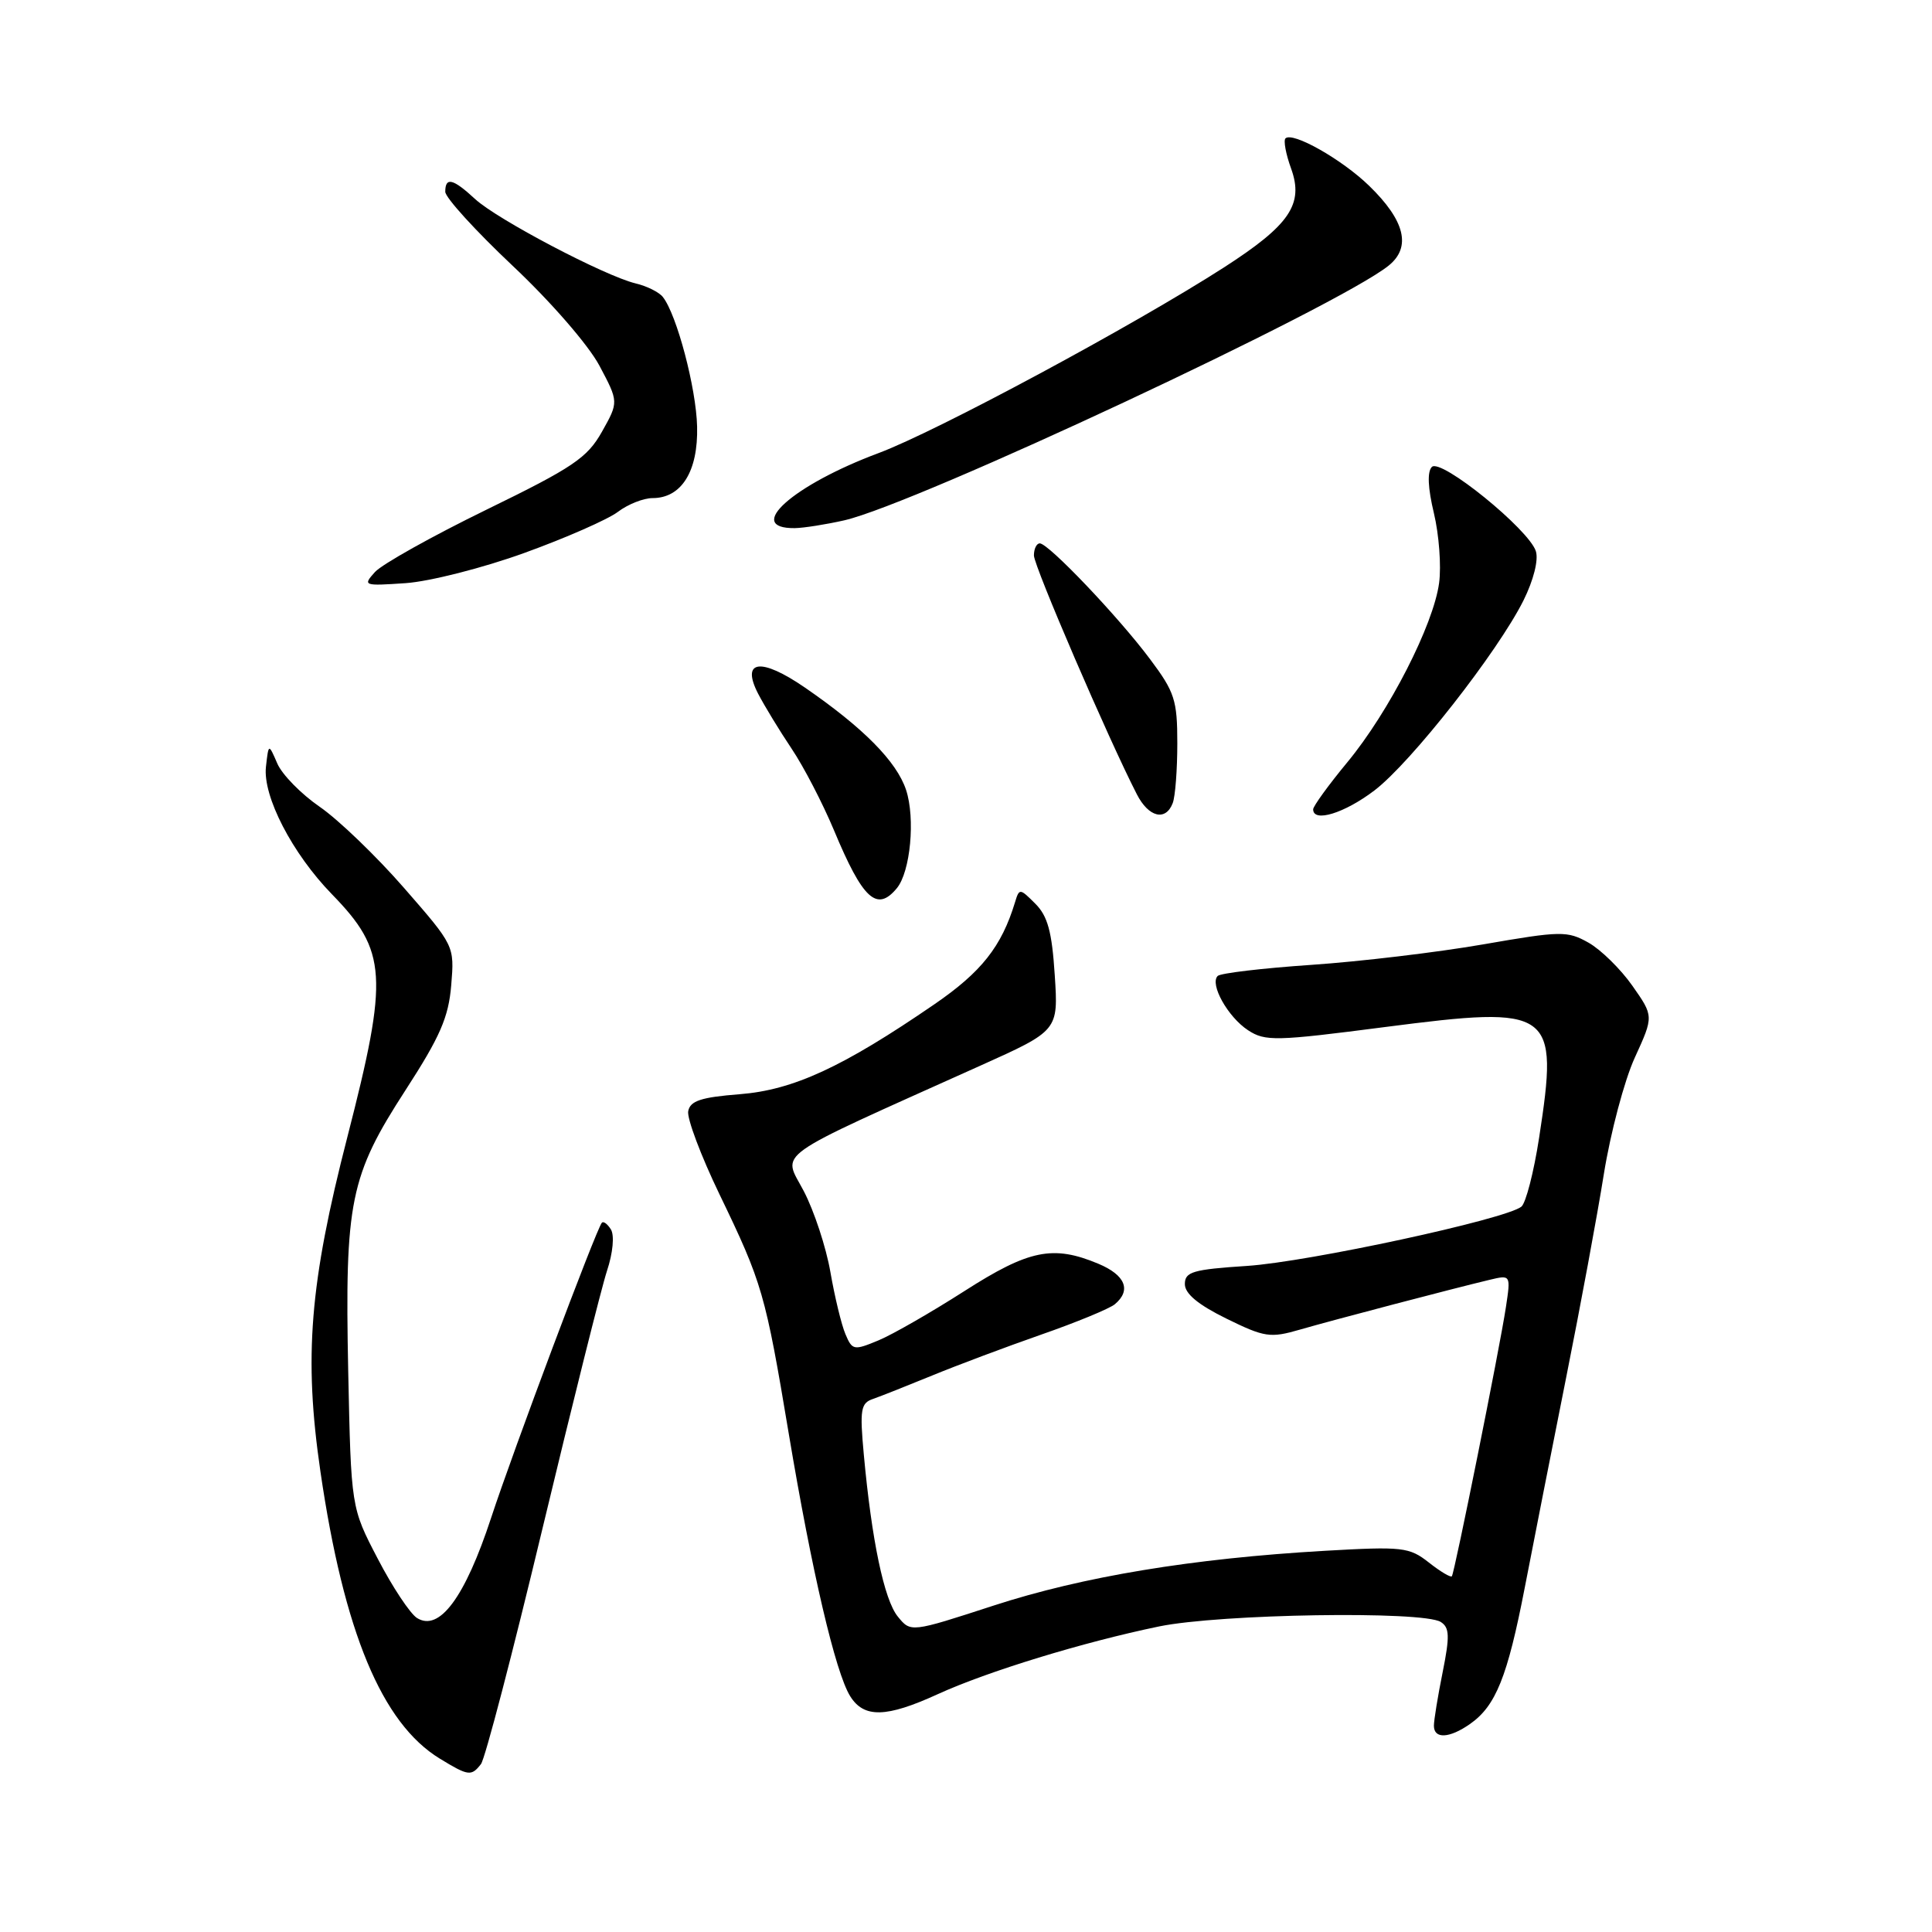 <?xml version="1.0" encoding="UTF-8" standalone="no"?>
<!DOCTYPE svg PUBLIC "-//W3C//DTD SVG 1.1//EN" "http://www.w3.org/Graphics/SVG/1.1/DTD/svg11.dtd" >
<svg xmlns="http://www.w3.org/2000/svg" xmlns:xlink="http://www.w3.org/1999/xlink" version="1.1" viewBox="0 0 256 256">
 <g >
 <path fill="currentColor"
d=" M 63.73 233.75 C 64.27 233.06 67.94 219.00 71.89 202.50 C 75.85 186.00 79.69 170.65 80.43 168.39 C 81.22 166.01 81.43 163.70 80.95 162.91 C 80.49 162.17 79.94 161.77 79.74 162.03 C 78.93 163.08 68.02 192.16 65.08 201.11 C 61.62 211.65 58.22 216.26 55.25 214.39 C 54.34 213.81 52.00 210.29 50.06 206.55 C 46.52 199.77 46.52 199.77 46.14 181.69 C 45.68 159.21 46.37 155.82 53.74 144.44 C 58.31 137.38 59.44 134.80 59.79 130.54 C 60.22 125.32 60.22 125.32 53.54 117.66 C 49.87 113.45 44.84 108.61 42.37 106.91 C 39.90 105.21 37.37 102.63 36.74 101.16 C 35.59 98.50 35.59 98.50 35.24 101.60 C 34.80 105.51 38.73 113.10 43.99 118.50 C 51.30 126.01 51.51 129.33 46.04 150.61 C 41.02 170.10 40.24 179.79 42.46 195.00 C 45.57 216.26 50.60 228.34 58.28 233.03 C 62.07 235.34 62.45 235.39 63.73 233.75 Z  M 194.78 228.44 C 198.20 226.05 199.75 222.19 202.04 210.36 C 203.19 204.39 205.67 191.85 207.53 182.50 C 209.40 173.15 211.65 161.03 212.52 155.56 C 213.40 150.09 215.24 143.15 216.62 140.14 C 219.13 134.65 219.13 134.65 216.30 130.62 C 214.75 128.41 212.13 125.84 210.49 124.91 C 207.67 123.33 206.86 123.34 196.50 125.14 C 190.45 126.19 180.22 127.41 173.76 127.85 C 167.30 128.29 161.71 128.95 161.35 129.32 C 160.26 130.40 162.70 134.76 165.37 136.51 C 167.65 138.00 169.01 137.97 183.58 136.08 C 205.79 133.21 206.56 133.75 203.94 150.76 C 203.24 155.31 202.18 159.42 201.59 159.89 C 199.48 161.57 173.40 167.20 165.25 167.74 C 158.05 168.21 157.00 168.52 157.00 170.15 C 157.00 171.42 158.76 172.88 162.50 174.72 C 167.57 177.21 168.32 177.32 172.25 176.18 C 176.71 174.89 192.49 170.75 197.35 169.59 C 200.19 168.91 200.19 168.91 199.54 173.21 C 198.72 178.63 192.74 208.38 192.38 208.86 C 192.23 209.06 190.86 208.25 189.33 207.04 C 186.73 205.00 185.86 204.90 175.53 205.49 C 158.00 206.50 143.48 208.90 131.65 212.75 C 120.68 216.32 120.68 216.32 118.96 214.20 C 117.15 211.97 115.50 204.08 114.46 192.75 C 113.91 186.78 114.05 185.92 115.67 185.37 C 116.68 185.02 120.20 183.62 123.50 182.27 C 126.80 180.91 133.31 178.47 137.97 176.84 C 142.62 175.22 147.01 173.41 147.72 172.82 C 149.94 170.97 149.12 168.95 145.53 167.45 C 139.53 164.94 136.33 165.60 127.78 171.08 C 123.42 173.87 118.31 176.81 116.42 177.60 C 113.13 178.97 112.93 178.93 112.02 176.77 C 111.49 175.52 110.60 171.82 110.03 168.54 C 109.46 165.26 107.87 160.44 106.50 157.82 C 103.71 152.48 101.77 153.86 129.87 141.22 C 140.24 136.56 140.24 136.56 139.76 129.21 C 139.39 123.47 138.83 121.38 137.18 119.74 C 135.13 117.69 135.06 117.68 134.49 119.57 C 132.71 125.42 130.05 128.79 123.83 133.06 C 111.65 141.42 105.12 144.43 98.01 144.99 C 92.89 145.39 91.45 145.87 91.19 147.24 C 91.01 148.19 92.87 153.14 95.33 158.24 C 101.02 170.03 101.41 171.37 104.52 190.00 C 107.57 208.23 110.70 221.61 112.65 224.75 C 114.47 227.68 117.43 227.61 124.25 224.49 C 130.83 221.48 143.52 217.59 153.59 215.51 C 161.66 213.85 188.54 213.42 190.91 214.92 C 192.07 215.66 192.12 216.79 191.16 221.57 C 190.52 224.74 190.00 227.93 190.00 228.67 C 190.00 230.45 192.05 230.35 194.78 228.44 Z  M 118.83 117.70 C 120.64 115.52 121.30 108.45 120.06 104.67 C 118.81 100.90 114.40 96.44 106.66 91.11 C 100.82 87.09 98.14 87.44 100.46 91.93 C 101.31 93.56 103.30 96.83 104.89 99.20 C 106.48 101.56 109.00 106.42 110.50 110.00 C 114.32 119.17 116.19 120.89 118.83 117.70 Z  M 155.39 106.42 C 155.73 105.55 156.00 101.98 156.00 98.49 C 156.00 92.76 155.65 91.69 152.38 87.33 C 148.18 81.71 138.93 72.00 137.78 72.00 C 137.35 72.00 137.00 72.72 137.00 73.60 C 137.00 75.01 146.90 97.98 150.64 105.25 C 152.20 108.30 154.46 108.85 155.39 106.42 Z  M 182.13 104.73 C 186.98 101.03 198.44 86.41 201.87 79.56 C 203.20 76.88 203.88 74.20 203.51 73.04 C 202.59 70.15 190.92 60.68 189.73 61.87 C 189.10 62.50 189.20 64.67 190.00 68.00 C 190.68 70.85 190.99 75.00 190.69 77.24 C 189.95 82.80 184.04 94.34 178.54 100.99 C 176.04 104.01 174.00 106.83 174.00 107.24 C 174.00 109.04 178.17 107.75 182.13 104.73 Z  M 69.50 73.26 C 75.00 71.27 80.57 68.82 81.88 67.82 C 83.20 66.82 85.26 66.00 86.48 66.00 C 90.30 66.00 92.52 62.44 92.37 56.52 C 92.25 51.43 89.68 41.69 87.83 39.35 C 87.33 38.71 85.70 37.90 84.21 37.55 C 80.12 36.56 65.85 29.06 62.95 26.37 C 60.02 23.66 59.00 23.41 59.00 25.41 C 59.00 26.18 63.02 30.59 67.93 35.22 C 72.99 39.98 77.96 45.71 79.42 48.44 C 81.98 53.26 81.98 53.26 79.76 57.21 C 77.81 60.67 75.94 61.94 64.47 67.53 C 57.27 71.04 50.63 74.76 49.69 75.79 C 48.05 77.61 48.17 77.65 53.75 77.27 C 56.92 77.05 63.98 75.26 69.50 73.26 Z  M 111.90 68.94 C 121.48 66.73 177.37 40.57 184.02 35.18 C 187.03 32.74 186.17 29.23 181.42 24.62 C 177.81 21.11 171.26 17.41 170.33 18.34 C 170.05 18.62 170.38 20.42 171.08 22.34 C 172.78 27.05 170.91 29.81 162.19 35.43 C 150.21 43.13 124.14 57.15 116.43 60.03 C 105.04 64.28 98.58 70.05 105.31 69.98 C 106.51 69.96 109.48 69.49 111.90 68.94 Z "/>
</g>
</svg>